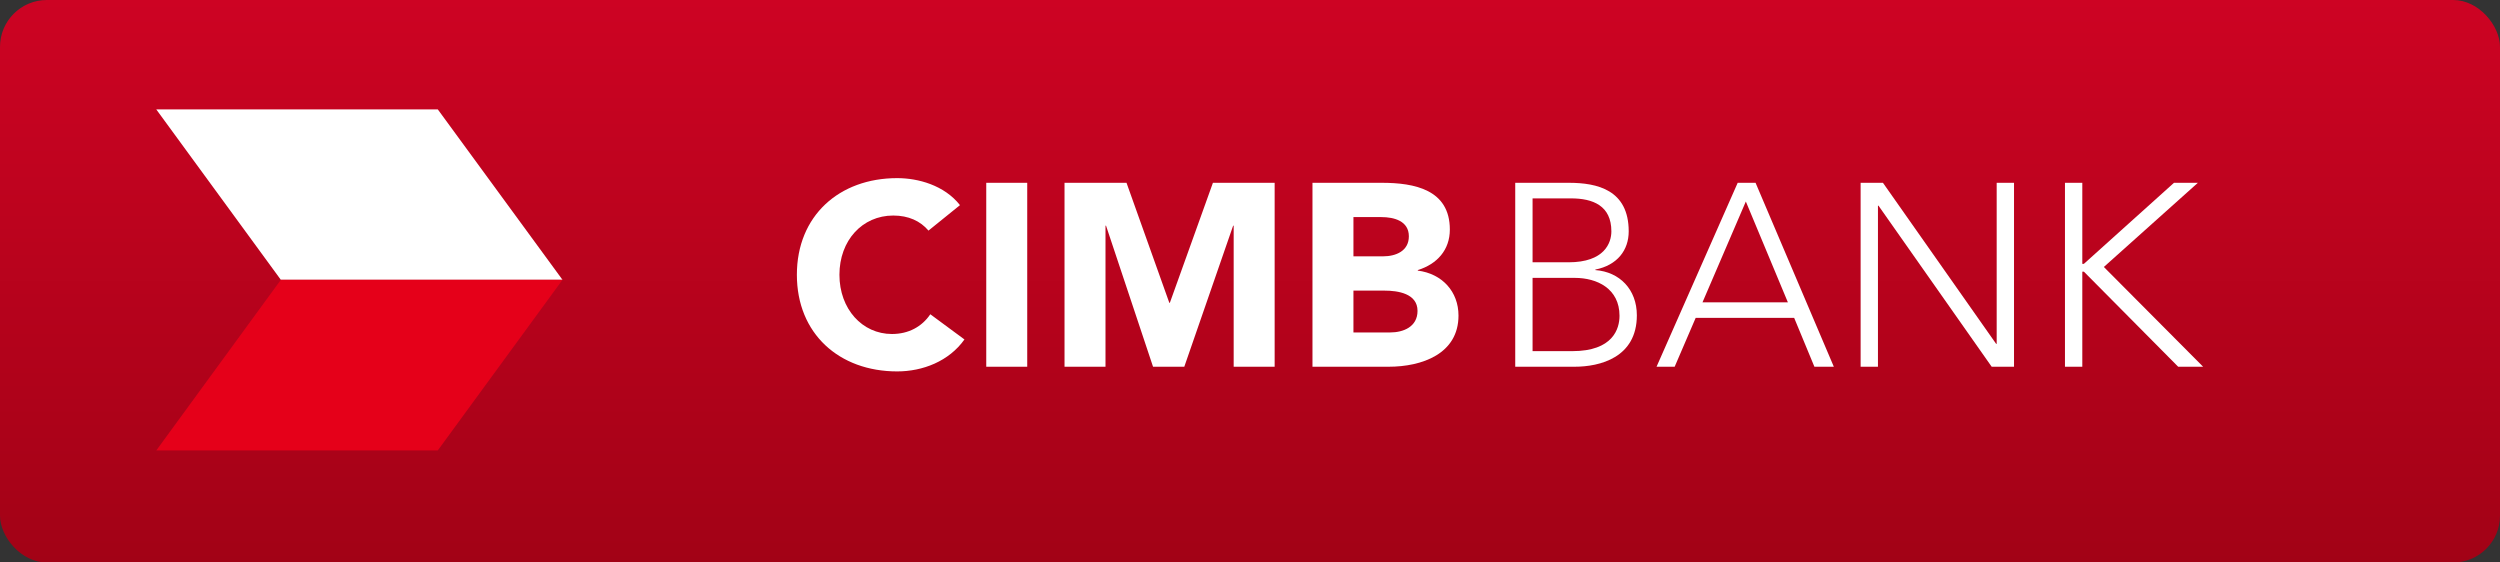 <svg width="800" height="180" viewBox="0 0 800 180" fill="none" xmlns="http://www.w3.org/2000/svg">
<rect x="0" y="0" width="800" height="180" fill="#333333" stroke="none"/>
<rect width="800" height="180" rx="15" fill="url(#paint0_linear_1555_967)"/>
<path d="M140.091 35H50L89.868 89.537H179.998L140.091 35Z" fill="white"/>
<path d="M180 89.538H89.876L50.022 144.123H140.1L180 89.538Z" fill="#E50019"/>
<path d="M297.112 73.794C294.505 70.717 290.723 68.972 285.848 68.972C275.929 68.972 268.619 76.952 268.619 87.925C268.619 98.9 275.93 106.88 285.427 106.88C290.723 106.88 295.011 104.551 297.699 100.561L308.625 108.627C303.666 115.61 295.262 118.852 287.108 118.852C268.535 118.852 255 106.796 255 87.925C255 69.053 268.535 57 287.108 57C293.75 57 302.155 59.245 307.195 65.644L297.112 73.794Z" fill="white"/>
<path d="M315.601 58.496H328.713V117.355H315.601V58.496Z" fill="white"/>
<path d="M340.648 58.496H360.482L374.182 96.904H374.35L388.135 58.496H407.888V117.355H394.775V72.212H394.608L378.974 117.355H368.972L353.928 72.212H353.759V117.355H340.648V58.496Z" fill="white"/>
<path d="M433.101 106.382H444.867C448.986 106.382 453.608 104.635 453.608 99.481C453.608 93.911 447.305 92.997 443.019 92.997H433.101V106.382ZM433.101 82.025H442.599C446.632 82.025 450.834 80.359 450.834 75.62C450.834 70.717 446.128 69.469 442.009 69.469H433.101V82.025ZM419.991 58.496H442.176C452.6 58.496 463.949 60.658 463.949 73.459C463.949 80.028 459.83 84.518 453.692 86.428V86.593C461.509 87.592 466.719 93.33 466.719 100.977C466.719 113.281 454.952 117.355 444.363 117.355H419.991V58.496Z" fill="white"/>
<path d="M490.422 112.366H503.114C516.143 112.366 518.244 105.218 518.244 101.059C518.244 92.331 511.017 88.922 503.957 88.922H490.422V112.366ZM490.422 83.935H501.937C513.453 83.935 515.639 77.7 515.639 74.043C515.639 65.812 509.756 63.483 502.696 63.483H490.422V83.935ZM484.875 58.496H502.021C511.101 58.496 521.186 60.741 521.186 74.043C521.186 80.028 517.571 84.85 510.511 86.263V86.428C518.328 87.011 523.793 92.663 523.793 100.894C523.793 114.446 511.939 117.355 503.873 117.355H484.875V58.496Z" fill="white"/>
<path d="M558.668 64.482L544.801 96.739H572.117L558.668 64.482ZM556.063 58.496H561.779L586.825 117.355H580.607L574.135 101.725H542.616L535.893 117.355H530.093L556.063 58.496Z" fill="white"/>
<path d="M595.399 58.496H602.543L638.769 110.04H638.937V58.496H644.485V117.355H637.339L601.115 65.812H600.945V117.355H595.399V58.496Z" fill="white"/>
<path d="M660.789 58.496H666.338V84.434H666.841L695.672 58.496H703.319L673.231 85.431L705 117.355H697.016L666.841 86.928H666.338V117.355H660.789V58.496Z" fill="white"/>
<defs>
<linearGradient id="paint0_linear_1555_967" x1="400" y1="0" x2="400" y2="180" gradientUnits="userSpaceOnUse">
<stop stop-color="#CD0323"/>
<stop offset="1" stop-color="#A20216"/>
</linearGradient>
</defs>
</svg>
